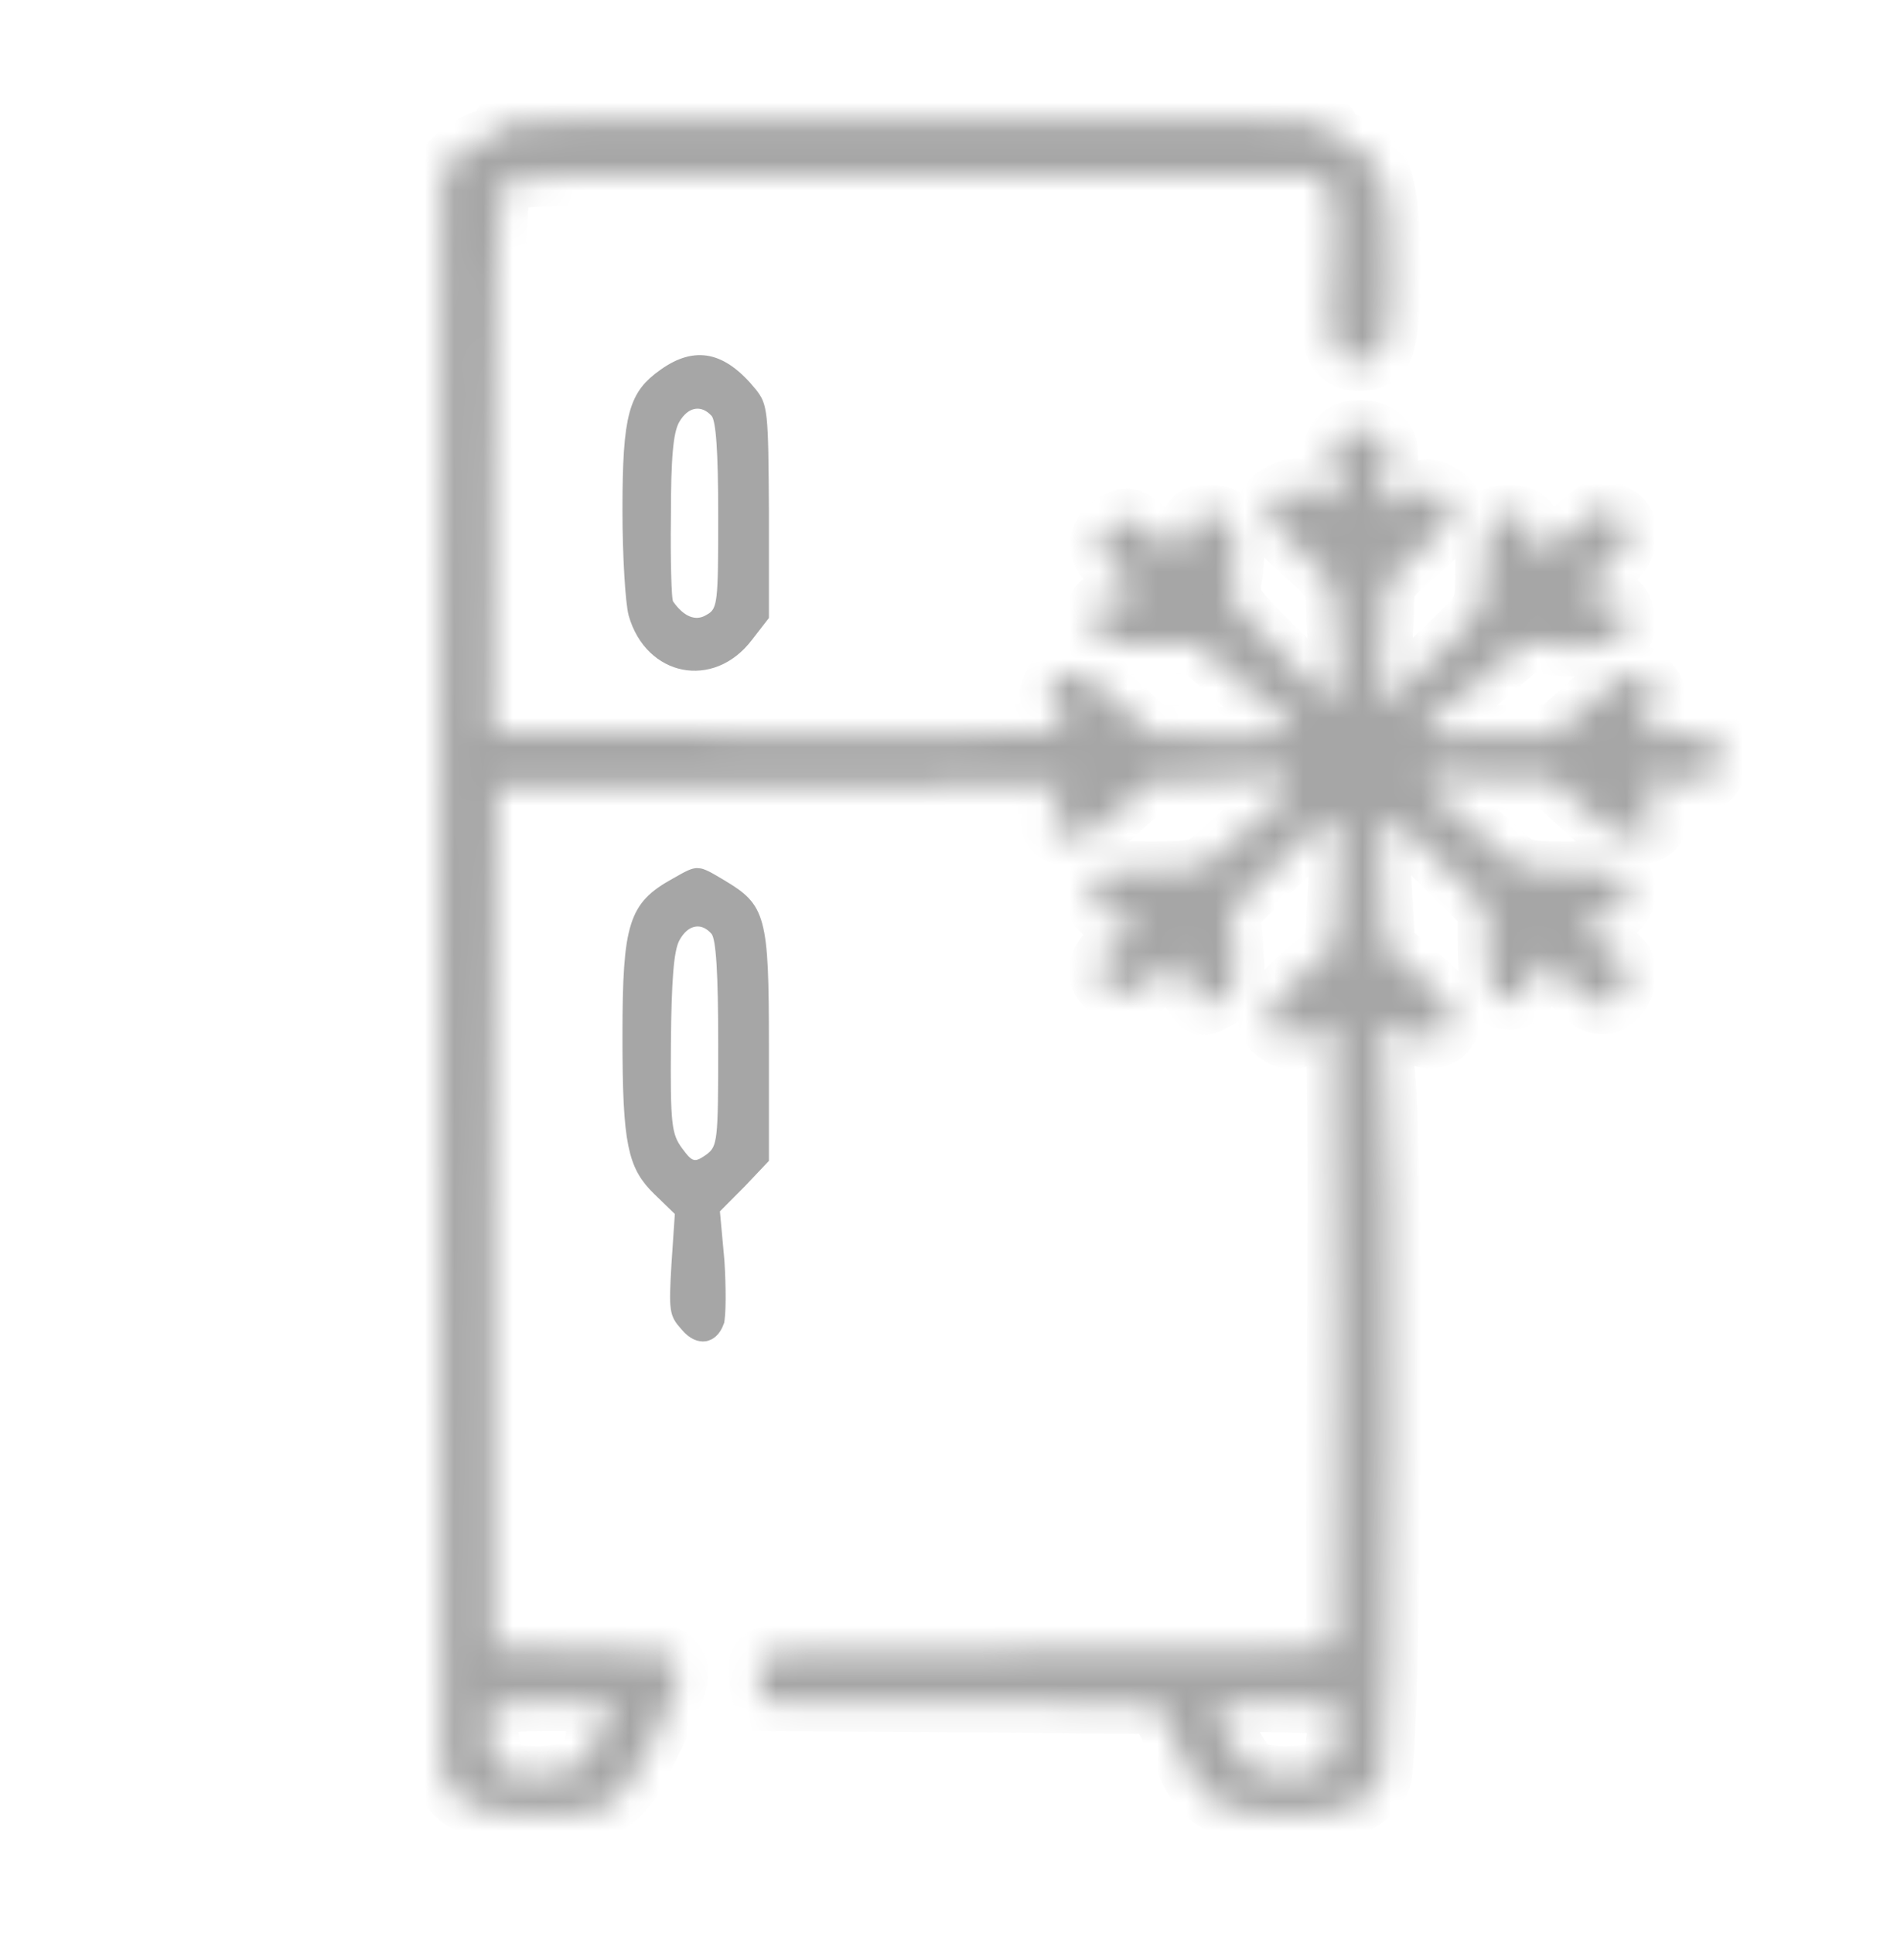 <svg width="65" height="66" viewBox="0 0 65 66" fill="none" xmlns="http://www.w3.org/2000/svg">
<path d="M23.209 30.431L23.209 30.431L23.203 30.434C22.846 30.632 22.602 30.802 22.423 30.99C22.251 31.171 22.12 31.387 22.02 31.702C21.807 32.373 21.75 33.426 21.75 35.373C21.75 37.23 21.795 38.304 21.942 39.022C22.079 39.691 22.299 40.029 22.694 40.413L23.387 41.085L23.553 41.246L23.537 41.477L23.422 43.178C23.373 44.006 23.36 44.384 23.396 44.619C23.411 44.717 23.432 44.772 23.459 44.819C23.49 44.874 23.539 44.939 23.641 45.051L23.648 45.059L23.654 45.067C23.843 45.294 23.981 45.3 24.018 45.294C24.047 45.29 24.152 45.259 24.235 45.033C24.237 45.02 24.248 44.962 24.256 44.839C24.265 44.711 24.27 44.548 24.272 44.358C24.274 43.981 24.26 43.519 24.232 43.072L24.079 41.399L24.058 41.167L24.222 41.001L25.064 40.154L25.75 39.43V35.709C25.75 33.46 25.722 32.338 25.539 31.662C25.455 31.351 25.344 31.162 25.197 31.006C25.037 30.836 24.814 30.683 24.457 30.472L24.456 30.471L24.444 30.464C24.216 30.329 24.073 30.243 23.959 30.188C23.848 30.134 23.814 30.133 23.809 30.133H23.809L23.809 30.133C23.806 30.133 23.777 30.131 23.68 30.175C23.573 30.224 23.437 30.302 23.213 30.429L23.209 30.431ZM24.389 39.833L24.389 39.833L24.383 39.837C24.286 39.905 24.172 39.981 24.052 40.032C23.919 40.088 23.743 40.13 23.544 40.074C23.362 40.024 23.233 39.911 23.147 39.822C23.059 39.731 22.973 39.617 22.886 39.5C22.78 39.357 22.681 39.202 22.604 39.001C22.529 38.803 22.484 38.583 22.455 38.313C22.398 37.788 22.394 36.982 22.404 35.616L22.404 35.615C22.413 34.538 22.438 33.733 22.485 33.149C22.508 32.856 22.538 32.609 22.578 32.406C22.616 32.208 22.669 32.021 22.752 31.866C22.937 31.521 23.228 31.227 23.62 31.148C24.036 31.064 24.409 31.251 24.668 31.553C24.755 31.654 24.797 31.771 24.82 31.843C24.846 31.927 24.866 32.021 24.883 32.119C24.916 32.316 24.941 32.574 24.961 32.889C25 33.521 25.019 34.429 25.019 35.642C25.019 37.294 25.015 38.205 24.956 38.733C24.926 39 24.877 39.228 24.772 39.421C24.658 39.63 24.506 39.748 24.389 39.833Z" fill="#A6A6A6" stroke="#A6A6A6"/>
<mask id="path-2-inside-1_1594_4504" fill="white">
<path d="M17.1 4.33C17.1 4.485 16.866 4.658 16.59 4.736C16.313 4.794 15.846 5.064 15.57 5.334L15.081 5.817L15.017 32.672C14.975 47.46 15.017 59.893 15.081 60.318C15.272 61.496 16.186 61.959 18.332 61.959C21.031 61.959 21.201 61.824 22.731 58.465C23.198 57.422 23.262 57.094 23.071 56.766C22.837 56.399 22.625 56.36 19.862 56.322L16.866 56.264V41.61C16.866 33.56 16.908 26.918 16.972 26.88C17.036 26.822 35.311 26.764 36.288 26.822C36.395 26.822 36.288 27.073 36.097 27.382C35.63 28.115 35.821 28.559 36.629 28.559C37.117 28.559 37.521 28.328 38.286 27.613L39.327 26.667L41.07 26.648C42.026 26.648 43.046 26.59 43.343 26.513C43.726 26.436 43.917 26.474 44.002 26.706C44.108 26.938 43.875 27.247 43.237 27.748C42.727 28.135 42.005 28.733 41.644 29.081C40.985 29.698 40.9 29.718 39.242 29.718C37.712 29.718 37.521 29.756 37.394 30.104C37.181 30.741 37.457 31.224 38.095 31.301C38.881 31.378 38.902 31.88 38.137 32.266C37.394 32.652 37.266 33.444 37.904 33.772C38.52 34.062 38.69 34.023 39.412 33.386C40.199 32.691 40.475 32.652 40.475 33.251C40.475 33.502 40.602 33.869 40.772 34.062C41.048 34.409 41.07 34.409 41.644 34.081C42.217 33.753 42.217 33.675 42.132 32.421L42.026 31.088L43.004 30.142C43.535 29.621 44.257 28.907 44.576 28.579C45.66 27.517 45.787 27.71 45.66 30.142L45.532 32.324L44.364 33.347C43.152 34.428 42.982 34.969 43.726 35.394C44.002 35.548 44.236 35.529 44.746 35.259C45.107 35.085 45.468 34.93 45.532 34.93C45.617 34.93 45.66 39.641 45.617 45.394C45.596 51.167 45.575 55.993 45.575 56.109C45.575 56.302 43.471 56.36 35.821 56.36C26.386 56.36 26.046 56.38 25.918 56.727C25.855 56.939 25.855 57.325 25.94 57.596L26.067 58.098L32.782 58.136L39.497 58.194L39.752 58.677C39.901 58.947 40.199 59.584 40.432 60.125C41.048 61.554 41.813 61.959 43.875 61.959C45.83 61.959 46.765 61.611 47.169 60.723C47.53 59.932 47.636 38.386 47.275 36.398C47.147 35.664 47.105 35.027 47.169 34.969C47.211 34.911 47.615 35.027 48.019 35.239C48.89 35.664 49.464 35.471 49.57 34.757C49.634 34.428 49.336 34.062 48.486 33.328L47.317 32.324L47.19 30.142C47.041 27.324 47.02 27.324 49.591 29.872L50.76 31.031V32.421C50.781 33.54 50.866 33.869 51.164 34.042C51.674 34.332 52.247 33.984 52.332 33.309C52.417 32.614 52.672 32.672 53.629 33.598C54.266 34.235 54.521 34.37 54.882 34.274C55.371 34.12 55.69 33.386 55.477 32.903C55.414 32.73 55.074 32.459 54.712 32.266C53.99 31.899 53.947 31.397 54.649 31.301C55.307 31.224 55.626 30.78 55.477 30.2C55.35 29.737 55.286 29.718 53.629 29.718C51.95 29.718 51.929 29.718 51.142 28.984C50.717 28.598 49.995 27.98 49.57 27.633C48.55 26.841 48.486 26.339 49.421 26.513C49.782 26.571 50.739 26.629 51.546 26.629H52.991L54.054 27.613C54.967 28.444 55.201 28.579 55.817 28.521C56.349 28.482 56.54 28.366 56.582 28.057C56.625 27.845 56.497 27.536 56.306 27.401C55.626 26.88 55.924 26.629 57.199 26.667C58.346 26.725 58.431 26.706 58.622 26.185C58.984 25.277 58.601 24.968 57.177 25.046C56.242 25.104 55.987 25.065 55.987 24.833C55.987 24.679 56.136 24.505 56.306 24.428C56.986 24.196 56.434 22.98 55.647 22.961C55.499 22.961 54.882 23.424 54.245 24.003L53.097 25.046L51.185 25.084C50.144 25.104 49.166 25.123 49.039 25.104C48.741 25.084 48.656 24.505 48.932 24.505C49.017 24.505 49.761 23.926 50.569 23.231L52.056 21.957L53.374 22.073C54.989 22.188 55.711 21.822 55.477 20.972C55.371 20.547 55.222 20.451 54.712 20.451C53.862 20.451 53.905 20.065 54.819 19.408C55.69 18.771 55.839 17.902 55.159 17.555C54.564 17.285 54.564 17.285 53.629 18.134C52.694 18.984 52.375 19.099 52.375 18.54C52.375 17.845 52.12 17.555 51.525 17.555C50.781 17.555 50.675 17.806 50.675 19.485C50.675 20.779 50.654 20.818 49.719 21.725C46.956 24.409 46.935 24.428 47.147 22.748C47.211 22.092 47.275 21.165 47.275 20.702C47.275 19.91 47.36 19.775 48.444 18.848C49.697 17.787 49.889 17.227 49.166 16.821C48.805 16.609 48.614 16.628 48.019 16.956C47.147 17.42 46.956 17.246 47.296 16.242C47.615 15.238 47.296 14.659 46.404 14.659C45.596 14.659 45.256 15.315 45.617 16.203C45.936 17.053 45.575 17.343 44.81 16.879C44.342 16.609 44.172 16.59 43.747 16.802C42.961 17.169 43.131 17.709 44.406 18.829C45.426 19.736 45.575 19.949 45.575 20.605C45.575 21.03 45.639 21.899 45.702 22.555C45.872 23.926 45.575 24.119 44.64 23.192C41.792 20.393 41.962 20.644 42.111 19.543C42.281 18.057 42.09 17.555 41.325 17.555C40.772 17.555 40.666 17.651 40.56 18.134C40.39 18.868 39.986 18.868 39.178 18.134C38.562 17.593 38.52 17.574 38.01 17.864C37.33 18.288 37.372 18.926 38.137 19.485C38.945 20.103 38.945 20.451 38.137 20.451C37.627 20.451 37.478 20.547 37.372 20.953C37.139 21.783 37.67 22.073 39.37 22.034L40.836 21.976L41.877 22.903C42.451 23.405 43.195 24.023 43.535 24.254C44.576 25.007 44.194 25.181 41.622 25.123L39.306 25.065L38.201 24.003C37.585 23.443 36.905 22.961 36.692 22.961C35.885 22.961 35.502 23.849 36.118 24.312C36.288 24.447 36.437 24.679 36.437 24.814C36.437 25.046 34.886 25.084 26.641 25.046L16.845 24.988L16.887 15.837C16.887 10.219 16.993 6.55 17.121 6.338C17.312 5.991 17.928 5.971 31.21 5.971H45.107L45.362 6.531C45.532 6.937 45.575 7.728 45.468 9.253C45.277 11.686 45.49 12.342 46.382 12.342C47.317 12.342 47.466 11.879 47.487 9.234C47.487 6.087 47.211 5.334 45.851 4.813C45.575 4.716 45.362 4.504 45.362 4.33C45.362 4.079 43.747 4.041 31.231 4.041C18.885 4.041 17.1 4.079 17.1 4.33ZM20.925 58.368C20.925 58.503 20.776 58.735 20.606 58.87C20.436 59.005 20.287 59.256 20.287 59.43C20.287 60.106 19.48 60.608 18.417 60.608C17.121 60.608 16.887 60.434 16.738 59.488C16.547 58.156 16.611 58.098 18.906 58.098C20.478 58.098 20.925 58.156 20.925 58.368ZM45.617 59.16C45.532 60.337 45.192 60.608 43.853 60.608C43.322 60.608 42.77 60.492 42.642 60.357C42.217 59.874 41.367 58.31 41.495 58.194C41.559 58.136 42.536 58.117 43.662 58.136L45.681 58.194L45.617 59.16Z"/>
</mask>
<path d="M17.1 4.33C17.1 4.485 16.866 4.658 16.59 4.736C16.313 4.794 15.846 5.064 15.57 5.334L15.081 5.817L15.017 32.672C14.975 47.46 15.017 59.893 15.081 60.318C15.272 61.496 16.186 61.959 18.332 61.959C21.031 61.959 21.201 61.824 22.731 58.465C23.198 57.422 23.262 57.094 23.071 56.766C22.837 56.399 22.625 56.36 19.862 56.322L16.866 56.264V41.61C16.866 33.56 16.908 26.918 16.972 26.88C17.036 26.822 35.311 26.764 36.288 26.822C36.395 26.822 36.288 27.073 36.097 27.382C35.63 28.115 35.821 28.559 36.629 28.559C37.117 28.559 37.521 28.328 38.286 27.613L39.327 26.667L41.07 26.648C42.026 26.648 43.046 26.59 43.343 26.513C43.726 26.436 43.917 26.474 44.002 26.706C44.108 26.938 43.875 27.247 43.237 27.748C42.727 28.135 42.005 28.733 41.644 29.081C40.985 29.698 40.9 29.718 39.242 29.718C37.712 29.718 37.521 29.756 37.394 30.104C37.181 30.741 37.457 31.224 38.095 31.301C38.881 31.378 38.902 31.88 38.137 32.266C37.394 32.652 37.266 33.444 37.904 33.772C38.52 34.062 38.69 34.023 39.412 33.386C40.199 32.691 40.475 32.652 40.475 33.251C40.475 33.502 40.602 33.869 40.772 34.062C41.048 34.409 41.07 34.409 41.644 34.081C42.217 33.753 42.217 33.675 42.132 32.421L42.026 31.088L43.004 30.142C43.535 29.621 44.257 28.907 44.576 28.579C45.66 27.517 45.787 27.71 45.66 30.142L45.532 32.324L44.364 33.347C43.152 34.428 42.982 34.969 43.726 35.394C44.002 35.548 44.236 35.529 44.746 35.259C45.107 35.085 45.468 34.93 45.532 34.93C45.617 34.93 45.66 39.641 45.617 45.394C45.596 51.167 45.575 55.993 45.575 56.109C45.575 56.302 43.471 56.36 35.821 56.36C26.386 56.36 26.046 56.38 25.918 56.727C25.855 56.939 25.855 57.325 25.94 57.596L26.067 58.098L32.782 58.136L39.497 58.194L39.752 58.677C39.901 58.947 40.199 59.584 40.432 60.125C41.048 61.554 41.813 61.959 43.875 61.959C45.83 61.959 46.765 61.611 47.169 60.723C47.53 59.932 47.636 38.386 47.275 36.398C47.147 35.664 47.105 35.027 47.169 34.969C47.211 34.911 47.615 35.027 48.019 35.239C48.89 35.664 49.464 35.471 49.57 34.757C49.634 34.428 49.336 34.062 48.486 33.328L47.317 32.324L47.19 30.142C47.041 27.324 47.02 27.324 49.591 29.872L50.76 31.031V32.421C50.781 33.54 50.866 33.869 51.164 34.042C51.674 34.332 52.247 33.984 52.332 33.309C52.417 32.614 52.672 32.672 53.629 33.598C54.266 34.235 54.521 34.37 54.882 34.274C55.371 34.12 55.69 33.386 55.477 32.903C55.414 32.73 55.074 32.459 54.712 32.266C53.99 31.899 53.947 31.397 54.649 31.301C55.307 31.224 55.626 30.78 55.477 30.2C55.35 29.737 55.286 29.718 53.629 29.718C51.95 29.718 51.929 29.718 51.142 28.984C50.717 28.598 49.995 27.98 49.57 27.633C48.55 26.841 48.486 26.339 49.421 26.513C49.782 26.571 50.739 26.629 51.546 26.629H52.991L54.054 27.613C54.967 28.444 55.201 28.579 55.817 28.521C56.349 28.482 56.54 28.366 56.582 28.057C56.625 27.845 56.497 27.536 56.306 27.401C55.626 26.88 55.924 26.629 57.199 26.667C58.346 26.725 58.431 26.706 58.622 26.185C58.984 25.277 58.601 24.968 57.177 25.046C56.242 25.104 55.987 25.065 55.987 24.833C55.987 24.679 56.136 24.505 56.306 24.428C56.986 24.196 56.434 22.98 55.647 22.961C55.499 22.961 54.882 23.424 54.245 24.003L53.097 25.046L51.185 25.084C50.144 25.104 49.166 25.123 49.039 25.104C48.741 25.084 48.656 24.505 48.932 24.505C49.017 24.505 49.761 23.926 50.569 23.231L52.056 21.957L53.374 22.073C54.989 22.188 55.711 21.822 55.477 20.972C55.371 20.547 55.222 20.451 54.712 20.451C53.862 20.451 53.905 20.065 54.819 19.408C55.69 18.771 55.839 17.902 55.159 17.555C54.564 17.285 54.564 17.285 53.629 18.134C52.694 18.984 52.375 19.099 52.375 18.54C52.375 17.845 52.12 17.555 51.525 17.555C50.781 17.555 50.675 17.806 50.675 19.485C50.675 20.779 50.654 20.818 49.719 21.725C46.956 24.409 46.935 24.428 47.147 22.748C47.211 22.092 47.275 21.165 47.275 20.702C47.275 19.91 47.36 19.775 48.444 18.848C49.697 17.787 49.889 17.227 49.166 16.821C48.805 16.609 48.614 16.628 48.019 16.956C47.147 17.42 46.956 17.246 47.296 16.242C47.615 15.238 47.296 14.659 46.404 14.659C45.596 14.659 45.256 15.315 45.617 16.203C45.936 17.053 45.575 17.343 44.81 16.879C44.342 16.609 44.172 16.59 43.747 16.802C42.961 17.169 43.131 17.709 44.406 18.829C45.426 19.736 45.575 19.949 45.575 20.605C45.575 21.03 45.639 21.899 45.702 22.555C45.872 23.926 45.575 24.119 44.64 23.192C41.792 20.393 41.962 20.644 42.111 19.543C42.281 18.057 42.09 17.555 41.325 17.555C40.772 17.555 40.666 17.651 40.56 18.134C40.39 18.868 39.986 18.868 39.178 18.134C38.562 17.593 38.52 17.574 38.01 17.864C37.33 18.288 37.372 18.926 38.137 19.485C38.945 20.103 38.945 20.451 38.137 20.451C37.627 20.451 37.478 20.547 37.372 20.953C37.139 21.783 37.67 22.073 39.37 22.034L40.836 21.976L41.877 22.903C42.451 23.405 43.195 24.023 43.535 24.254C44.576 25.007 44.194 25.181 41.622 25.123L39.306 25.065L38.201 24.003C37.585 23.443 36.905 22.961 36.692 22.961C35.885 22.961 35.502 23.849 36.118 24.312C36.288 24.447 36.437 24.679 36.437 24.814C36.437 25.046 34.886 25.084 26.641 25.046L16.845 24.988L16.887 15.837C16.887 10.219 16.993 6.55 17.121 6.338C17.312 5.991 17.928 5.971 31.21 5.971H45.107L45.362 6.531C45.532 6.937 45.575 7.728 45.468 9.253C45.277 11.686 45.49 12.342 46.382 12.342C47.317 12.342 47.466 11.879 47.487 9.234C47.487 6.087 47.211 5.334 45.851 4.813C45.575 4.716 45.362 4.504 45.362 4.33C45.362 4.079 43.747 4.041 31.231 4.041C18.885 4.041 17.1 4.079 17.1 4.33ZM20.925 58.368C20.925 58.503 20.776 58.735 20.606 58.87C20.436 59.005 20.287 59.256 20.287 59.43C20.287 60.106 19.48 60.608 18.417 60.608C17.121 60.608 16.887 60.434 16.738 59.488C16.547 58.156 16.611 58.098 18.906 58.098C20.478 58.098 20.925 58.156 20.925 58.368ZM45.617 59.16C45.532 60.337 45.192 60.608 43.853 60.608C43.322 60.608 42.77 60.492 42.642 60.357C42.217 59.874 41.367 58.31 41.495 58.194C41.559 58.136 42.536 58.117 43.662 58.136L45.681 58.194L45.617 59.16Z" fill="#A6A6A6" stroke="#A6A6A6" stroke-width="2" mask="url(#path-2-inside-1_1594_4504)"/>
<path d="M22.846 13.024L22.844 13.026C22.596 13.2 22.422 13.357 22.29 13.531C22.161 13.704 22.056 13.914 21.975 14.212C21.806 14.834 21.75 15.778 21.75 17.426C21.75 18.184 21.774 18.962 21.812 19.602C21.85 20.258 21.902 20.717 21.944 20.881C22.197 21.763 22.787 22.247 23.397 22.367C24.007 22.487 24.726 22.262 25.275 21.539L25.275 21.539L25.277 21.536L25.75 20.925V17.469C25.74 15.735 25.73 14.855 25.676 14.34C25.649 14.09 25.615 13.959 25.581 13.873C25.549 13.793 25.506 13.727 25.416 13.611C24.922 13.002 24.495 12.725 24.124 12.647C23.769 12.573 23.361 12.66 22.846 13.024ZM24.655 13.852C24.746 13.95 24.791 14.064 24.816 14.134C24.843 14.215 24.864 14.305 24.881 14.397C24.915 14.581 24.941 14.819 24.96 15.106C25 15.683 25.019 16.511 25.019 17.613C25.019 19.088 25.015 19.92 24.958 20.403C24.929 20.645 24.881 20.867 24.77 21.053C24.649 21.254 24.489 21.357 24.366 21.425C24.052 21.615 23.697 21.643 23.361 21.507C23.048 21.381 22.788 21.129 22.577 20.831C22.539 20.779 22.52 20.733 22.512 20.714C22.499 20.682 22.491 20.654 22.486 20.635C22.476 20.596 22.47 20.558 22.465 20.528C22.456 20.466 22.449 20.39 22.443 20.308C22.431 20.142 22.421 19.916 22.414 19.65C22.399 19.117 22.394 18.401 22.404 17.63C22.404 16.634 22.423 15.896 22.471 15.358C22.516 14.845 22.592 14.43 22.762 14.145C22.948 13.825 23.232 13.548 23.613 13.471C24.018 13.389 24.386 13.562 24.655 13.852Z" fill="#A6A6A6" stroke="#A6A6A6"/>
</svg>
